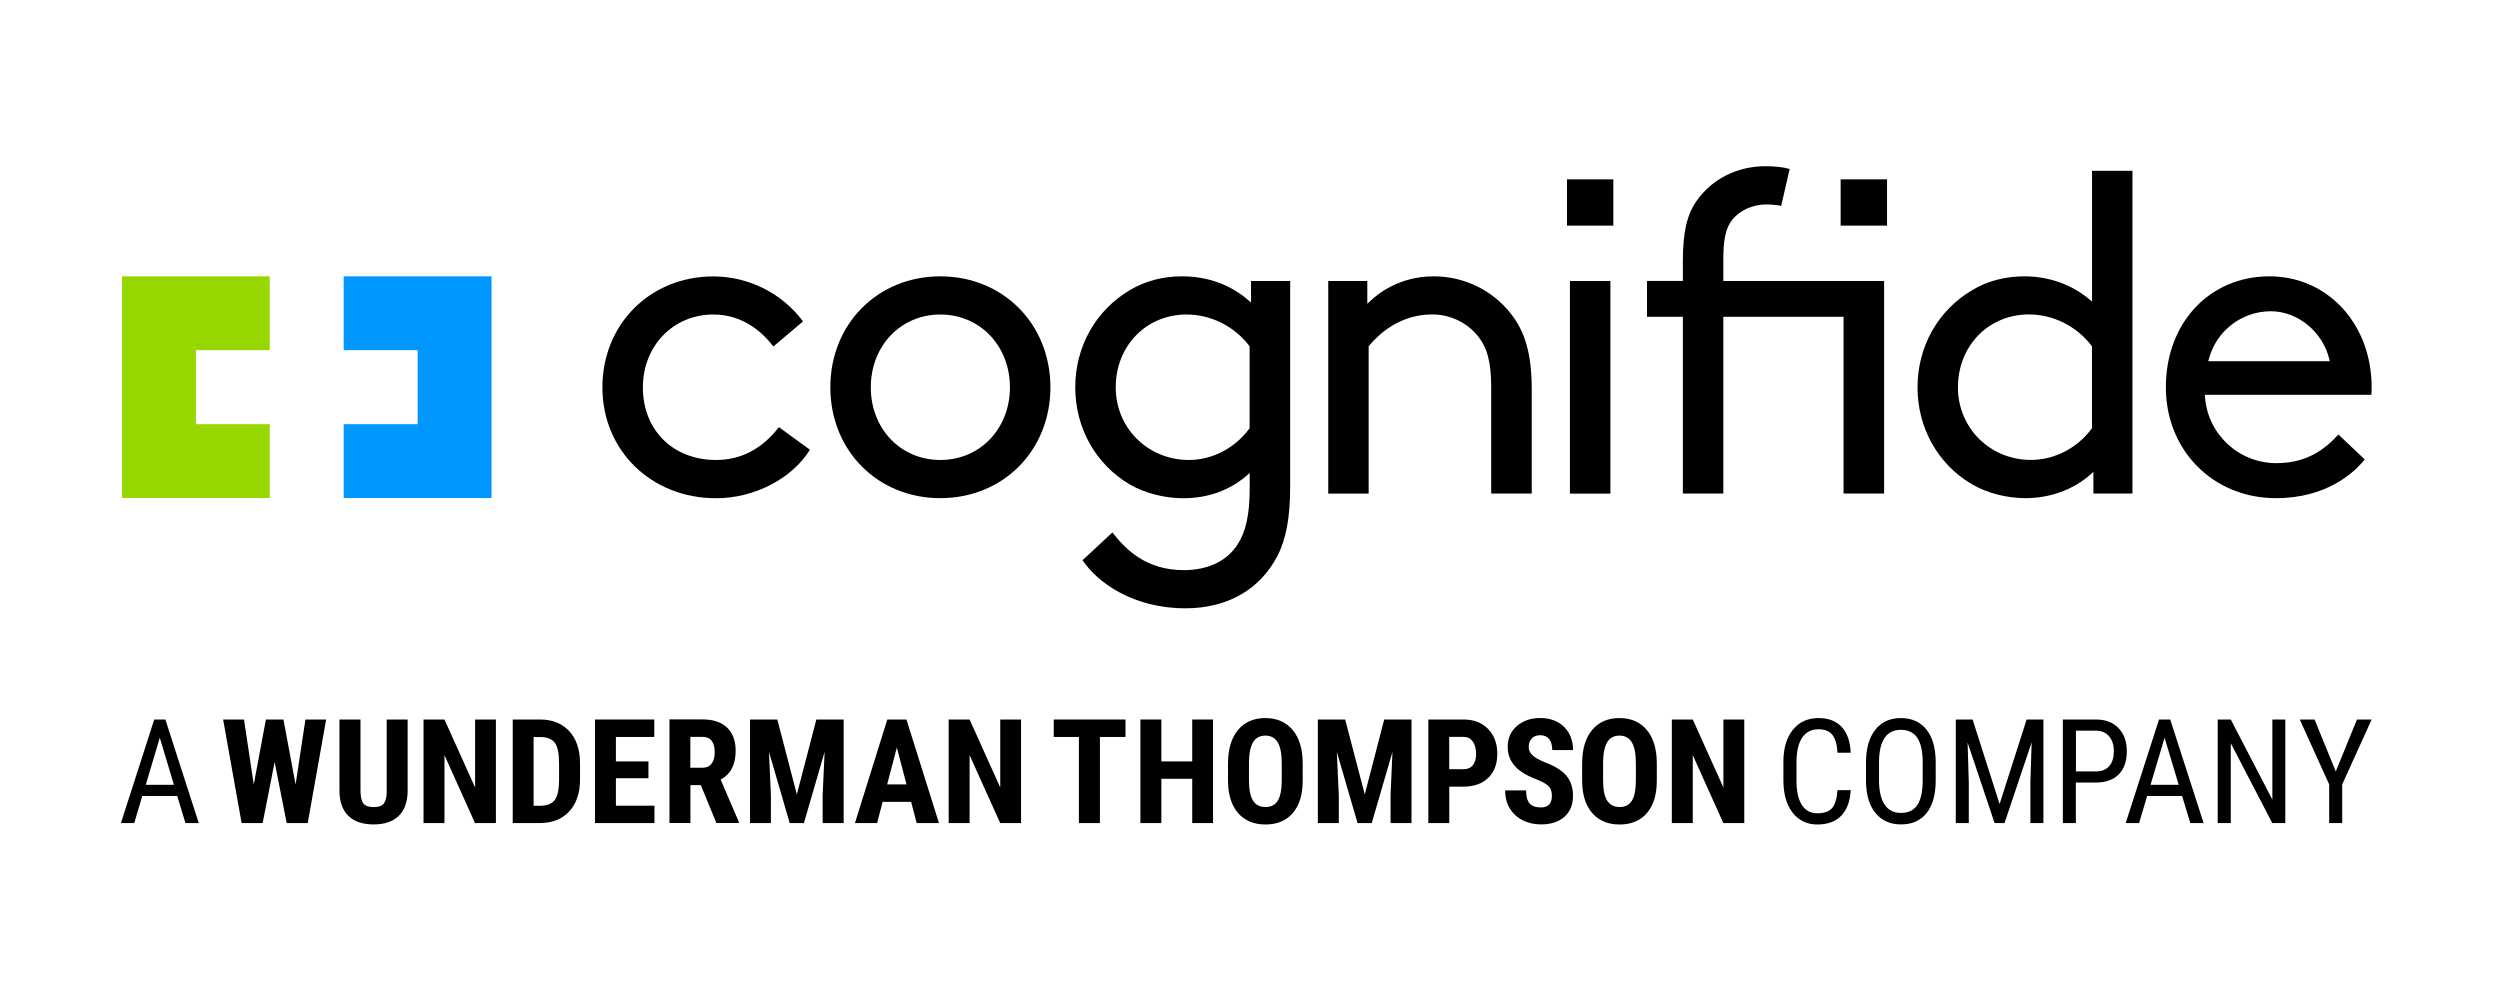 <?xml version="1.0" encoding="UTF-8" standalone="no"?>
<!-- Generator: Adobe Illustrator 24.0.3, SVG Export Plug-In . SVG Version: 6.00 Build 0)  -->

<svg
   xmlns:dc="http://purl.org/dc/elements/1.1/"
   xmlns:cc="http://creativecommons.org/ns#"
   xmlns:rdf="http://www.w3.org/1999/02/22-rdf-syntax-ns#"
   xmlns:svg="http://www.w3.org/2000/svg"
   xmlns="http://www.w3.org/2000/svg"
   xmlns:sodipodi="http://sodipodi.sourceforge.net/DTD/sodipodi-0.dtd"
   xmlns:inkscape="http://www.inkscape.org/namespaces/inkscape"
   version="1.1"
   id="Artwork"
   x="0px"
   y="0px"
   viewBox="0 0 377.01 150.24"
   style="enable-background:new 0 0 377.01 150.24;"
   xml:space="preserve"
   sodipodi:docname="cognifide-logo_bigger.svg"
   inkscape:version="0.92.4 (5da689c313, 2019-01-14)"><defs
   id="defs74" /><sodipodi:namedview
   pagecolor="#ffffff"
   bordercolor="#666666"
   borderopacity="1"
   objecttolerance="10"
   gridtolerance="10"
   guidetolerance="10"
   inkscape:pageopacity="0"
   inkscape:pageshadow="2"
   inkscape:window-width="1920"
   inkscape:window-height="1137"
   id="namedview72"
   showgrid="false"
   inkscape:zoom="2.5732752"
   inkscape:cx="208.56879"
   inkscape:cy="111.04181"
   inkscape:window-x="1912"
   inkscape:window-y="-8"
   inkscape:window-maximized="1"
   inkscape:current-layer="Artwork" />
<style
   type="text/css"
   id="style2">
	.st0{fill:#96D700;}
	.st1{fill:#0097FE;}
</style>

<g
   id="g119"
   transform="matrix(1.091,0,0,1.091,-2.59,-3.083)"><g
     transform="matrix(1.097,0,0,1.097,-31.99,-11.315)"
     id="XMLID_1_">
	<g
   id="XMLID_2_">
		<path
   inkscape:connector-curvature="0"
   d="m 129.47,66.71 c -2.12,2.75 -4.79,4.14 -7.91,4.14 -5.44,0 -9.23,-3.76 -9.23,-9.15 0,-5.22 3.82,-9.18 8.88,-9.18 3.91,0 6.36,2.45 7.56,4.03 l 3.74,-3.16 c -2.65,-3.56 -6.86,-5.67 -11.3,-5.67 -7.96,0 -13.98,6.01 -13.98,13.98 0,7.97 6.16,13.97 14.33,13.97 4.8,0 9.54,-2.44 11.82,-6.11 z"
   id="XMLID_3_" />
		<path
   inkscape:connector-curvature="0"
   d="m 149.81,47.71 c -7.9,0 -13.86,6.01 -13.86,13.98 0,7.97 5.96,13.97 13.86,13.97 7.91,0 13.87,-5.99 13.87,-13.97 0,-7.97 -5.96,-13.98 -13.87,-13.98 m 0,23.14 c -5,0 -8.76,-3.93 -8.76,-9.15 0,-5.22 3.76,-9.18 8.76,-9.18 5.01,0 8.77,3.96 8.77,9.18 0,5.21 -3.77,9.15 -8.77,9.15"
   id="XMLID_4_" />
		<path
   inkscape:connector-curvature="0"
   d="M 193.89,74.13 V 48.3 h -4.93 v 2.72 l -0.31,-0.28 c -2.32,-2 -5.16,-3.03 -8.4,-3.03 -2.39,0 -4.65,0.59 -6.53,1.72 -4.34,2.55 -6.91,7.15 -6.91,12.27 0,5.11 2.57,9.68 6.83,12.21 1.88,1.1 4.39,1.76 6.75,1.76 3.14,0 5.87,-0.98 8.08,-2.9 l 0.32,-0.29 v 1.94 c 0,3.3 -0.48,5.48 -1.55,7.11 -1.34,2.08 -3.76,3.2 -6.75,3.2 -4.66,0 -7.26,-2.5 -9,-4.75 l -3.76,3.5 c 1.89,2.82 6.36,6.06 12.97,6.06 5.26,0 9.37,-2.34 11.59,-6.61 1.1,-2.13 1.6,-4.85 1.6,-8.8 m -5.1,-7.29 -0.04,0.05 c -1.83,2.48 -4.69,3.96 -7.61,3.96 -5.18,0 -9.23,-4.02 -9.23,-9.15 0,-5.22 3.83,-9.18 8.93,-9.18 3.06,0 6.02,1.48 7.9,3.96 l 0.04,0.05 v 10.31 z"
   id="XMLID_7_" />
		<path
   inkscape:connector-curvature="0"
   d="m 211.79,52.51 c 2.25,0 4.42,1.03 5.77,2.75 1.18,1.46 1.66,3.33 1.66,6.43 v 13.39 h 5.11 v -13.1 c 0,-4.37 -0.79,-7.22 -2.62,-9.55 -2.35,-2.99 -5.9,-4.72 -9.74,-4.72 -4.29,0 -7.04,2.19 -8.02,3.14 l -0.34,0.31 V 48.3 h -4.92 v 26.79 h 5.09 V 56.52 l 0.04,-0.05 c 1.21,-1.46 3.87,-3.96 7.97,-3.96"
   id="XMLID_10_" />
		<path
   inkscape:connector-curvature="0"
   d="M 268.73,75.09 V 48.3 h -20.26 v -2.69 c 0,-2.56 0.31,-3.97 1.09,-4.98 0.92,-1.21 2.61,-1.98 4.31,-1.98 0.69,0 1.43,0.08 1.89,0.18 l 1.07,-4.65 c -0.77,-0.23 -1.98,-0.35 -3.01,-0.35 -3.6,0 -6.79,1.6 -8.75,4.42 -1.19,1.7 -1.7,3.95 -1.7,7.52 v 2.52 h -4.52 v 4.52 h 4.52 v 22.27 h 5.1 V 52.81 h 15.15 v 22.27 h 5.11 z"
   id="XMLID_11_" />
		<path
   inkscape:connector-curvature="0"
   d="m 272.94,61.69 c 0,5.11 2.55,9.68 6.84,12.21 1.86,1.1 4.39,1.76 6.73,1.76 3.15,0 6.07,-1.07 8.25,-3.01 l 0.34,-0.31 v 2.74 h 4.92 V 34.41 h -5.09 v 16.47 l -0.32,-0.26 c -2.28,-1.9 -5.14,-2.91 -8.22,-2.91 -2.39,0 -4.66,0.59 -6.53,1.72 -4.35,2.55 -6.92,7.14 -6.92,12.26 m 14.03,-9.18 c 3.07,0 6.02,1.48 7.91,3.96 l 0.04,0.05 v 10.32 l -0.04,0.06 c -1.84,2.47 -4.69,3.94 -7.64,3.94 -5.17,0 -9.21,-4.02 -9.21,-9.15 0.01,-5.22 3.85,-9.18 8.94,-9.18"
   id="XMLID_12_" />
		<path
   inkscape:connector-curvature="0"
   d="m 325.97,67.64 c -1.66,1.81 -3.9,3.61 -7.82,3.61 -4.74,0 -8.69,-3.68 -8.99,-8.4 v -0.21 h 20.97 c 0.03,-0.42 0.03,-0.74 0.03,-0.95 0,-7.97 -5.54,-13.98 -12.87,-13.98 -7.57,0 -13.06,5.87 -13.06,13.98 0,7.97 5.97,13.97 13.88,13.97 6.47,0 9.92,-3.3 11.18,-4.88 z m -16.33,-9.48 c 0.93,-3.57 4.14,-6.05 7.82,-6.05 3.39,0 6.56,2.61 7.37,6.06 l 0.05,0.23 h -15.32 z"
   id="XMLID_15_" />
		<g
   id="XMLID_18_">
			<rect
   height="26.79"
   width="5.1"
   y="48.3"
   x="229.14"
   id="XMLID_19_" />
			<rect
   height="5.83"
   width="5.84"
   y="35.49"
   x="228.77"
   id="XMLID_20_" />
		</g>
		<rect
   height="5.83"
   width="5.85"
   y="35.49"
   x="263.25"
   id="XMLID_21_" />
	</g>
	<polygon
   style="fill:#96d700"
   points="56.01,66.34 65.31,66.34 65.31,75.64 46.7,75.64 46.7,47.71 65.31,47.71 65.31,57.01 56.01,57.01 "
   class="st0"
   id="XMLID_22_" />
	<polygon
   style="fill:#0097fe"
   points="83.95,66.34 74.63,66.34 74.63,75.64 93.26,75.64 93.26,47.71 74.63,47.71 74.63,57.01 83.95,57.01 "
   class="st1"
   id="XMLID_23_" />
</g><g
     transform="matrix(1.097,0,0,1.097,-31.99,-11.315)"
     id="g69">
	<path
   inkscape:connector-curvature="0"
   id="path19"
   d="m 50.76,103.55 -4.2,13.05 h 1.68 l 1.01,-3.41 h 4.41 l 1.03,3.41 h 1.68 l -4.21,-13.05 z m -1.07,8.23 1.77,-5.93 1.78,5.93 z" />
	<polygon
   id="polygon21"
   points="61.77,116.6 64.42,116.6 65.93,108.91 67.45,116.6 70.1,116.6 72.42,103.55 69.81,103.55 68.57,111.75 67.04,103.55 64.83,103.55 63.3,111.74 62.07,103.55 59.44,103.55 " />
	<path
   inkscape:connector-curvature="0"
   id="path23"
   d="m 80.06,112.57 c -0.01,0.72 -0.12,1.23 -0.36,1.55 -0.23,0.31 -0.66,0.47 -1.29,0.47 -0.63,0 -1.06,-0.16 -1.3,-0.47 -0.24,-0.32 -0.36,-0.85 -0.36,-1.59 v -8.98 H 74.1 v 8.97 c 0,1.38 0.37,2.43 1.11,3.16 0.74,0.73 1.81,1.09 3.2,1.09 1.37,0 2.43,-0.36 3.16,-1.08 0.73,-0.72 1.11,-1.76 1.12,-3.11 v -9.03 h -2.64 v 9.02 z" />
	<polygon
   id="polygon25"
   points="91.18,116.6 93.81,116.6 93.81,103.55 91.19,103.55 91.19,112.12 87.33,103.55 84.69,103.55 84.69,116.6 87.33,116.6 87.33,108.04 " />
	<path
   inkscape:connector-curvature="0"
   id="path27"
   d="m 99.38,103.55 h -3.45 v 13.05 h 3.38 c 1.59,0 2.84,-0.49 3.74,-1.47 0.91,-0.98 1.36,-2.32 1.36,-4.04 v -2.12 c -0.02,-1.68 -0.48,-3.01 -1.38,-3.98 -0.91,-0.95 -2.13,-1.44 -3.65,-1.44 z m 2.39,7.77 c -0.02,1.13 -0.21,1.93 -0.56,2.4 -0.36,0.46 -0.98,0.7 -1.86,0.7 h -0.79 v -8.66 h 0.96 c 0.82,0.02 1.4,0.28 1.74,0.76 0.34,0.48 0.51,1.33 0.51,2.55 z" />
	<polygon
   id="polygon29"
   points="113.77,103.55 106.3,103.55 106.3,116.6 113.79,116.6 113.79,114.41 108.93,114.41 108.93,110.95 113.03,110.95 113.03,108.83 108.93,108.83 108.93,105.75 113.77,105.75 " />
	<path
   inkscape:connector-curvature="0"
   id="path31"
   d="m 124.02,107.49 c 0,-1.26 -0.36,-2.23 -1.08,-2.92 -0.72,-0.68 -1.74,-1.03 -3.06,-1.03 h -4.2 v 13.05 h 2.64 v -4.77 h 1.31 l 1.96,4.77 h 2.83 v -0.13 l -2.29,-5.34 c 1.26,-0.68 1.89,-1.89 1.89,-3.63 z m -3.03,1.62 c -0.26,0.35 -0.66,0.52 -1.18,0.52 h -1.5 v -3.89 h 1.54 c 1.02,0 1.53,0.65 1.53,1.96 0,0.6 -0.13,1.06 -0.39,1.41 z" />
	<polygon
   id="polygon33"
   points="128.22,107.63 130.83,116.6 132.62,116.6 135.23,107.63 134.98,113.07 134.98,116.6 137.63,116.6 137.63,103.55 134.19,103.55 131.73,112.99 129.27,103.55 125.83,103.55 125.83,116.6 128.46,116.6 128.46,113.07 " />
	<path
   inkscape:connector-curvature="0"
   id="path35"
   d="m 143.13,103.55 -4.08,13.05 h 2.79 l 0.7,-2.67 h 3.59 l 0.7,2.67 h 2.81 l -4.1,-13.05 z m -0.02,8.18 1.22,-4.65 1.22,4.65 z" />
	<polygon
   id="polygon37"
   points="157.35,116.6 159.98,116.6 159.98,103.55 157.36,103.55 157.36,112.12 153.5,103.55 150.86,103.55 150.86,116.6 153.5,116.6 153.5,108.04 " />
	<polygon
   id="polygon39"
   points="173.14,103.55 164.1,103.55 164.1,105.75 167.27,105.75 167.27,116.6 169.92,116.6 169.92,105.75 173.14,105.75 " />
	<polygon
   id="polygon41"
   points="177.66,111.02 181.55,111.02 181.55,116.6 184.17,116.6 184.17,103.55 181.55,103.55 181.55,108.83 177.66,108.83 177.66,103.55 175.02,103.55 175.02,116.6 177.66,116.6 " />
	<path
   inkscape:connector-curvature="0"
   id="path43"
   d="m 190.77,103.37 c -1.48,0 -2.63,0.5 -3.46,1.51 -0.83,1.01 -1.25,2.41 -1.25,4.2 v 2.23 c 0.01,1.73 0.44,3.07 1.27,4.03 0.84,0.96 1.99,1.44 3.45,1.44 1.47,0 2.62,-0.48 3.45,-1.45 0.83,-0.97 1.24,-2.33 1.24,-4.08 v -2.23 c -0.01,-1.79 -0.44,-3.17 -1.27,-4.16 -0.84,-0.99 -1.98,-1.49 -3.43,-1.49 z m 2.06,7.96 c -0.01,1.11 -0.18,1.93 -0.51,2.46 -0.33,0.53 -0.84,0.79 -1.53,0.79 -0.71,0 -1.24,-0.27 -1.58,-0.81 -0.34,-0.54 -0.51,-1.38 -0.51,-2.52 v -2.32 c 0.01,-1.13 0.19,-1.97 0.52,-2.52 0.33,-0.55 0.85,-0.83 1.55,-0.83 0.71,0 1.22,0.29 1.56,0.86 0.33,0.57 0.5,1.45 0.5,2.62 z" />
	<polygon
   id="polygon45"
   points="199.77,107.63 202.38,116.6 204.17,116.6 206.78,107.63 206.54,113.07 206.54,116.6 209.18,116.6 209.18,103.55 205.74,103.55 203.29,112.99 200.82,103.55 197.38,103.55 197.38,116.6 200.02,116.6 200.02,113.07 " />
	<path
   inkscape:connector-curvature="0"
   id="path47"
   d="m 215.74,103.55 h -4.44 v 13.05 h 2.64 v -4.59 h 1.76 c 1.34,0 2.4,-0.37 3.15,-1.11 0.76,-0.74 1.14,-1.75 1.14,-3.03 0,-1.28 -0.38,-2.32 -1.15,-3.12 -0.78,-0.8 -1.81,-1.2 -3.1,-1.2 z m 1.16,5.77 c -0.27,0.33 -0.66,0.49 -1.16,0.49 h -1.81 v -4.07 h 1.84 c 0.47,0.01 0.85,0.2 1.13,0.59 0.28,0.39 0.42,0.9 0.42,1.56 0,0.63 -0.14,1.1 -0.42,1.43 z" />
	<path
   inkscape:connector-curvature="0"
   id="path49"
   d="m 225.4,105.53 c 0.49,0 0.86,0.16 1.12,0.48 0.26,0.32 0.39,0.78 0.39,1.39 h 2.63 c 0,-0.78 -0.17,-1.48 -0.51,-2.1 -0.34,-0.61 -0.82,-1.09 -1.45,-1.43 -0.63,-0.34 -1.34,-0.51 -2.14,-0.51 -1.2,0 -2.19,0.33 -2.97,1 -0.78,0.67 -1.17,1.55 -1.17,2.65 0,0.91 0.29,1.69 0.86,2.36 0.57,0.67 1.51,1.25 2.82,1.74 0.72,0.29 1.21,0.57 1.48,0.85 0.27,0.27 0.41,0.67 0.41,1.21 0,0.97 -0.46,1.46 -1.38,1.46 -0.66,0 -1.14,-0.17 -1.43,-0.51 -0.29,-0.34 -0.44,-0.89 -0.44,-1.64 h -2.64 c 0,0.88 0.2,1.64 0.59,2.28 0.39,0.64 0.93,1.14 1.63,1.49 0.69,0.35 1.46,0.52 2.3,0.52 1.24,0 2.23,-0.32 2.95,-0.96 0.72,-0.64 1.08,-1.53 1.08,-2.66 0,-1.03 -0.29,-1.88 -0.86,-2.55 -0.58,-0.67 -1.5,-1.23 -2.77,-1.69 -0.73,-0.31 -1.24,-0.61 -1.52,-0.9 -0.29,-0.29 -0.43,-0.61 -0.43,-0.97 0,-0.46 0.13,-0.83 0.39,-1.1 0.24,-0.27 0.6,-0.41 1.06,-0.41 z" />
	<path
   inkscape:connector-curvature="0"
   id="path51"
   d="m 235.39,103.37 c -1.48,0 -2.63,0.5 -3.46,1.51 -0.83,1.01 -1.25,2.41 -1.25,4.2 v 2.23 c 0.01,1.73 0.44,3.07 1.27,4.03 0.84,0.96 1.99,1.44 3.45,1.44 1.47,0 2.62,-0.48 3.45,-1.45 0.83,-0.97 1.24,-2.33 1.24,-4.08 v -2.23 c -0.01,-1.79 -0.44,-3.17 -1.27,-4.16 -0.83,-0.99 -1.98,-1.49 -3.43,-1.49 z m 2.06,7.96 c -0.01,1.11 -0.18,1.93 -0.51,2.46 -0.33,0.53 -0.84,0.79 -1.53,0.79 -0.71,0 -1.24,-0.27 -1.58,-0.81 -0.34,-0.54 -0.51,-1.38 -0.51,-2.52 v -2.32 c 0.01,-1.13 0.19,-1.97 0.52,-2.52 0.33,-0.55 0.85,-0.83 1.55,-0.83 0.71,0 1.22,0.29 1.56,0.86 0.33,0.57 0.5,1.45 0.5,2.62 z" />
	<polygon
   id="polygon53"
   points="248.47,116.6 251.11,116.6 251.11,103.55 248.48,103.55 248.48,112.12 244.62,103.55 241.98,103.55 241.98,116.6 244.62,116.6 244.62,108.04 " />
	<path
   inkscape:connector-curvature="0"
   id="path55"
   d="m 258.42,105.82 c 0.48,-0.7 1.16,-1.04 2.05,-1.04 0.77,0 1.34,0.23 1.72,0.68 0.38,0.45 0.6,1.21 0.67,2.28 h 1.66 c -0.06,-1.4 -0.43,-2.48 -1.12,-3.24 -0.69,-0.75 -1.67,-1.13 -2.93,-1.13 -1.37,0 -2.45,0.49 -3.24,1.48 -0.79,0.98 -1.19,2.33 -1.19,4.02 v 2.37 c 0,1.7 0.39,3.05 1.16,4.05 0.77,0.99 1.81,1.49 3.12,1.49 1.3,0 2.31,-0.37 3.02,-1.12 0.71,-0.74 1.11,-1.82 1.18,-3.21 h -1.66 c -0.09,1.1 -0.32,1.86 -0.7,2.28 -0.38,0.42 -0.99,0.64 -1.85,0.64 -0.85,0 -1.5,-0.35 -1.95,-1.06 -0.45,-0.71 -0.67,-1.72 -0.67,-3.04 v -2.39 c 0.01,-1.34 0.25,-2.36 0.73,-3.06 z" />
	<path
   inkscape:connector-curvature="0"
   id="path57"
   d="m 270.84,103.37 c -1.38,0 -2.45,0.49 -3.23,1.48 -0.77,0.99 -1.16,2.35 -1.16,4.1 v 2.46 c 0.03,1.71 0.44,3.03 1.22,3.96 0.78,0.93 1.84,1.4 3.19,1.4 1.4,0 2.47,-0.48 3.23,-1.44 0.76,-0.96 1.14,-2.33 1.14,-4.11 v -2.37 c -0.02,-1.76 -0.41,-3.11 -1.18,-4.05 -0.77,-0.95 -1.84,-1.43 -3.21,-1.43 z m 2.75,8.01 c -0.02,1.33 -0.25,2.32 -0.69,2.97 -0.44,0.64 -1.12,0.97 -2.04,0.97 -0.92,0 -1.61,-0.35 -2.07,-1.05 -0.46,-0.7 -0.7,-1.71 -0.7,-3.05 v -2.34 c 0.01,-1.33 0.24,-2.33 0.7,-3.01 0.46,-0.68 1.15,-1.02 2.05,-1.02 0.93,0 1.62,0.34 2.07,1.01 0.45,0.67 0.68,1.7 0.68,3.08 z" />
	<polygon
   id="polygon59"
   points="279.25,106.46 282.65,116.6 283.9,116.6 287.32,106.43 287.16,111.52 287.16,116.6 288.8,116.6 288.8,103.55 286.69,103.55 283.28,114.2 279.88,103.55 277.76,103.55 277.76,116.6 279.4,116.6 279.4,111.52 " />
	<path
   inkscape:connector-curvature="0"
   id="path61"
   d="m 298.27,104.64 c -0.69,-0.73 -1.65,-1.09 -2.86,-1.09 h -4.16 v 13.05 h 1.64 v -5.11 h 2.64 c 1.2,-0.02 2.13,-0.37 2.79,-1.05 0.66,-0.68 0.99,-1.64 0.99,-2.9 0,-1.21 -0.34,-2.17 -1.04,-2.9 z m -1.18,4.79 c -0.39,0.44 -0.95,0.66 -1.67,0.66 h -2.52 v -5.13 h 2.53 c 0.7,0 1.25,0.24 1.65,0.71 0.4,0.47 0.6,1.1 0.6,1.89 -0.01,0.81 -0.2,1.43 -0.59,1.87 z" />
	<path
   inkscape:connector-curvature="0"
   id="path63"
   d="m 303.37,103.55 -4.2,13.05 h 1.69 l 1.01,-3.41 h 4.41 l 1.03,3.41 h 1.68 l -4.21,-13.05 z m -1.07,8.23 1.77,-5.93 1.78,5.93 z" />
	<polygon
   id="polygon65"
   points="317.64,116.6 319.28,116.6 319.28,103.55 317.65,103.55 317.65,113.65 312.41,103.55 310.76,103.55 310.76,116.6 312.41,116.6 312.41,106.54 " />
	<polygon
   id="polygon67"
   points="326.45,116.6 326.45,111.73 330.16,103.55 328.31,103.55 325.64,110.1 322.97,103.55 321.1,103.55 324.81,111.73 324.81,116.6 " />
</g></g>
</svg>